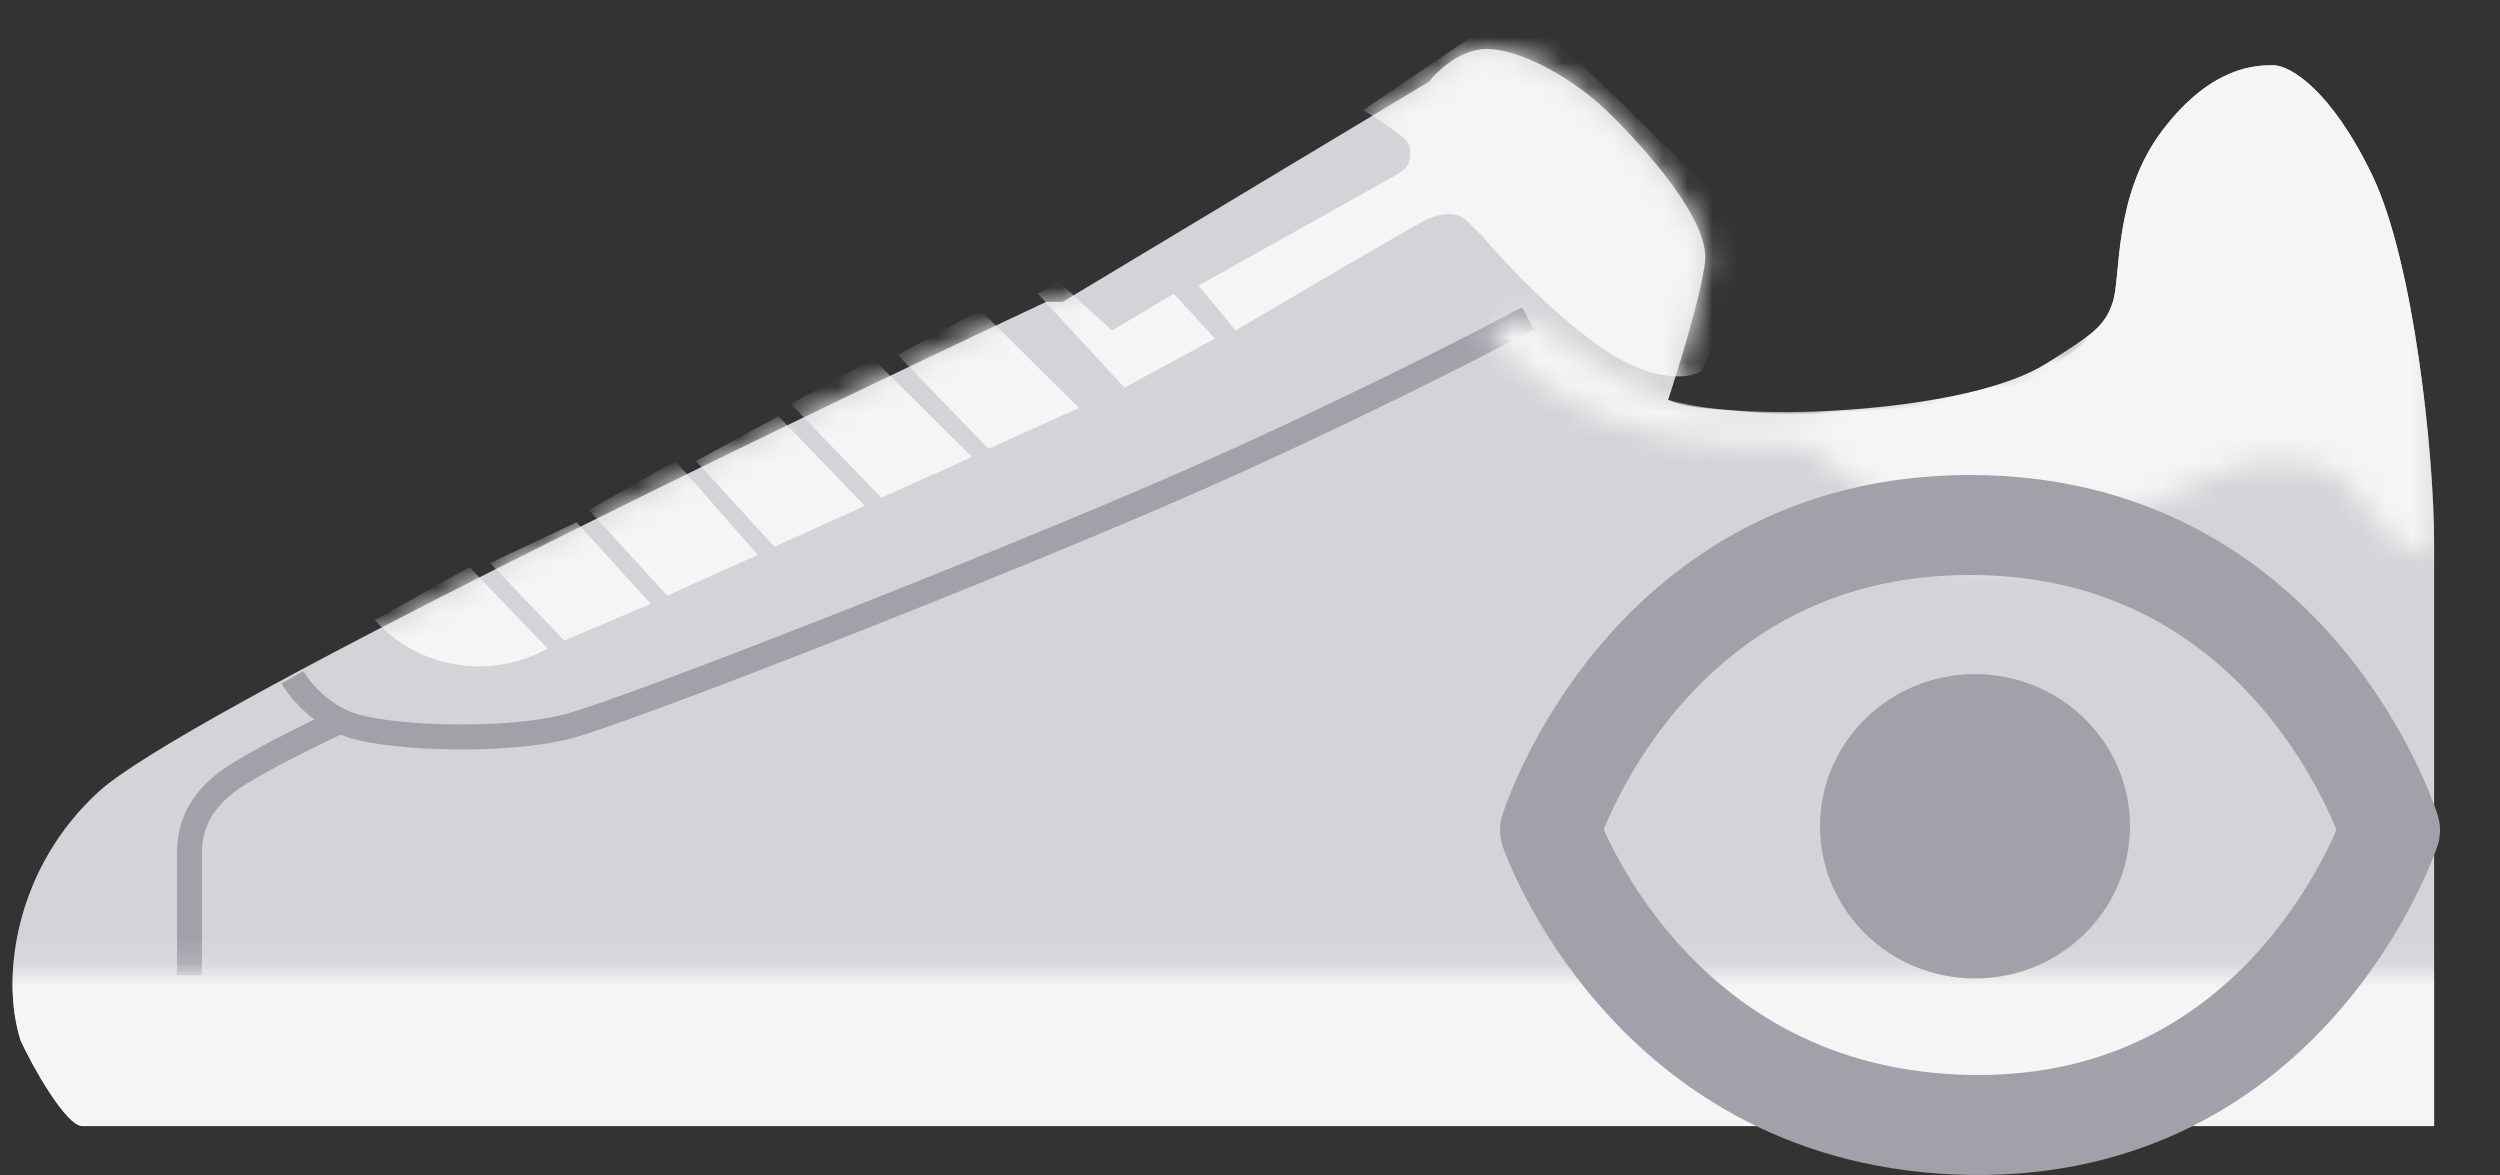 <svg width="100" height="47" viewBox="0 0 100 47" fill="none" xmlns="http://www.w3.org/2000/svg">
<rect x="0" y="0" width="100" height="47" fill="#333333" stroke="none"/>
<path d="M3.954 31.66C0.659 34.662 3.70145e-05 39.003 0.824 41.614C1.263 42.594 2.636 45.042 3.295 45.042H97.364V38.514V21.705C97.364 18.114 96.54 10.444 94.893 7.017C93.246 3.59 91.598 2.611 90.939 2.611C90.28 2.611 88.468 2.611 86.491 5.222C84.514 7.833 84.844 11.097 84.514 12.076C84.185 13.056 84.349 13.056 82.043 14.687C79.737 16.319 72.806 16.734 70.016 16.483C68.204 16.319 67.381 16.319 66.722 15.993C67.051 15.014 68.073 11.75 68.204 10.444C68.369 8.812 65.898 6.038 64.415 4.569C62.932 3.101 60.791 1.958 59.473 1.958C58.419 1.958 57.496 2.829 57.166 3.264L42.504 12.076H41.845C30.588 17.353 7.249 28.657 3.954 31.66Z" fill="#D4D4D8"/>
<path d="M11.697 27.09C11.971 27.58 12.85 28.657 14.168 29.049C15.815 29.538 20.264 29.701 22.735 29.049C25.206 28.396 40.198 22.521 47.611 19.257C53.542 16.646 59.088 13.817 61.12 12.729" stroke="#A1A1AA"/>
<path d="M7.578 39.004C7.578 37.752 7.578 35.022 7.578 34.108C7.578 32.965 8.073 31.986 9.226 31.17C10.148 30.517 12.466 29.375 13.509 28.885" stroke="#A1A1AA"/>
<mask id="mask0_48_505" style="mask-type:alpha" maskUnits="userSpaceOnUse" x="0" y="0" width="100" height="47">
<path d="M59.473 13.382L60.956 12.566C62.164 13.491 65.008 15.471 66.722 15.993C68.435 16.515 71.06 16.428 72.158 16.319L82.702 13.708L83.196 2.774L97.364 0V22.194C97.144 22.194 96.54 22.096 95.881 21.705C95.058 21.215 95.222 20.726 93.904 19.42C92.587 18.115 90.115 18.278 88.797 18.931C87.479 19.583 84.679 20.726 82.537 21.705C80.395 22.684 78.583 22.847 77.265 21.705C76.211 20.791 73.421 18.767 72.158 17.788C70.785 17.897 67.413 17.756 64.909 16.972C62.405 16.189 60.242 14.252 59.473 13.382Z" fill="white"/>
<path d="M100 38.84H0V47H100V38.84Z" fill="white"/>
</mask>
<g mask="url(#mask0_48_505)">
<path d="M3.954 31.66C0.659 34.662 3.70145e-05 39.003 0.824 41.614C1.263 42.594 2.636 45.042 3.295 45.042H97.364V38.514V21.705C97.364 18.114 96.54 10.444 94.893 7.017C93.246 3.59 91.598 2.611 90.939 2.611C90.28 2.611 88.468 2.611 86.491 5.222C84.514 7.833 84.844 11.097 84.514 12.076C84.185 13.056 83.69 13.382 81.878 14.524C79.487 16.032 74.3 16.483 71.499 16.483C69.259 16.483 67.875 16.319 66.722 15.993C67.051 15.014 68.073 11.75 68.204 10.444C68.369 8.812 65.898 6.038 64.415 4.569C62.932 3.101 60.791 1.958 59.473 1.958C58.419 1.958 57.496 2.829 57.166 3.264L42.504 12.076H41.845C30.588 17.353 7.249 28.657 3.954 31.66Z" fill="#F5F5F5"/>
</g>
<mask id="mask1_48_505" style="mask-type:alpha" maskUnits="userSpaceOnUse" x="0" y="1" width="98" height="45">
<path d="M3.954 31.66C0.659 34.662 3.94583e-05 39.003 0.824 41.614C1.263 42.594 2.636 45.042 3.295 45.042H97.364V38.514V21.705C97.364 18.114 96.54 10.444 94.893 7.017C93.246 3.59 91.598 2.611 90.939 2.611C90.28 2.611 88.468 2.611 86.491 5.222C84.514 7.833 84.844 11.097 84.514 12.076C84.185 13.056 84.349 13.056 82.043 14.687C79.737 16.319 72.817 16.156 70.016 16.156C67.776 16.156 67.106 15.395 67.051 15.014C67.381 14.035 68.073 11.75 68.204 10.444C68.369 8.812 65.898 6.038 64.415 4.569C62.932 3.101 60.791 1.958 59.473 1.958C58.419 1.958 57.496 2.829 57.166 3.264L42.504 12.076H41.845C30.588 17.353 7.249 28.657 3.954 31.66Z" fill="#9E4BFF"/>
</mask>
<g mask="url(#mask1_48_505)">
<path d="M55.519 7.181L47.941 11.424L49.423 13.219C51.73 11.859 56.474 9.074 57.002 8.812C57.661 8.486 58.32 8.486 58.649 8.812L59.308 9.465C60.132 10.444 62.273 12.729 64.25 14.035C66.227 15.34 67.6 15.123 68.04 14.851L70.675 9.792L60.791 0.163L54.531 4.406C55.08 4.733 55.969 5.342 56.178 5.549C56.507 5.875 56.421 6.294 56.343 6.528C56.264 6.762 55.848 7.017 55.519 7.181Z" fill="#F5F5F5"/>
<path d="M18.781 22.684L14.992 24.805C16.654 26.646 19.326 27.177 21.566 26.112L21.911 25.948L18.781 22.684Z" fill="#F5F5F5"/>
<path d="M23.064 20.889L19.605 22.521L22.57 25.621L26.029 24.153L23.064 20.889Z" fill="#F5F5F5"/>
<path d="M27.018 18.441L23.558 20.399L26.689 23.826L30.313 22.194L27.018 18.441Z" fill="#F5F5F5"/>
<path d="M31.137 16.646L27.842 18.441L30.972 21.868L34.596 20.236L31.137 16.646Z" fill="#F5F5F5"/>
<path d="M34.926 14.361L31.631 16.156L35.255 19.91L38.88 18.278L34.926 14.361Z" fill="#F5F5F5"/>
<path d="M39.209 12.403L35.914 14.198L39.539 17.951L43.163 16.319L39.209 12.403Z" fill="#F5F5F5"/>
<path d="M42.339 11.26L41.516 11.75L44.975 15.503L48.6 13.545L46.952 11.75L44.481 13.219L42.339 11.26Z" fill="#F5F5F5"/>
</g>
<path d="M83.2 33.051C83.2 35.308 81.32 37.138 79 37.138C76.68 37.138 74.8 35.308 74.8 33.051C74.8 30.794 76.68 28.964 79 28.964C81.32 28.964 83.2 30.794 83.2 33.051Z" fill="#A1A1AA" stroke="#A1A1AA" stroke-width="4" stroke-linejoin="round"/>
<path d="M78.8 44.997C91.615 45.207 95.6 33.208 95.6 33.208C95.6 33.208 91.777 21 78.8 21C65.823 21 62 33.208 62 33.208C62 33.208 65.985 44.788 78.8 44.997Z" stroke="#A1A1AA" stroke-width="4" stroke-linejoin="round"/>
</svg>
